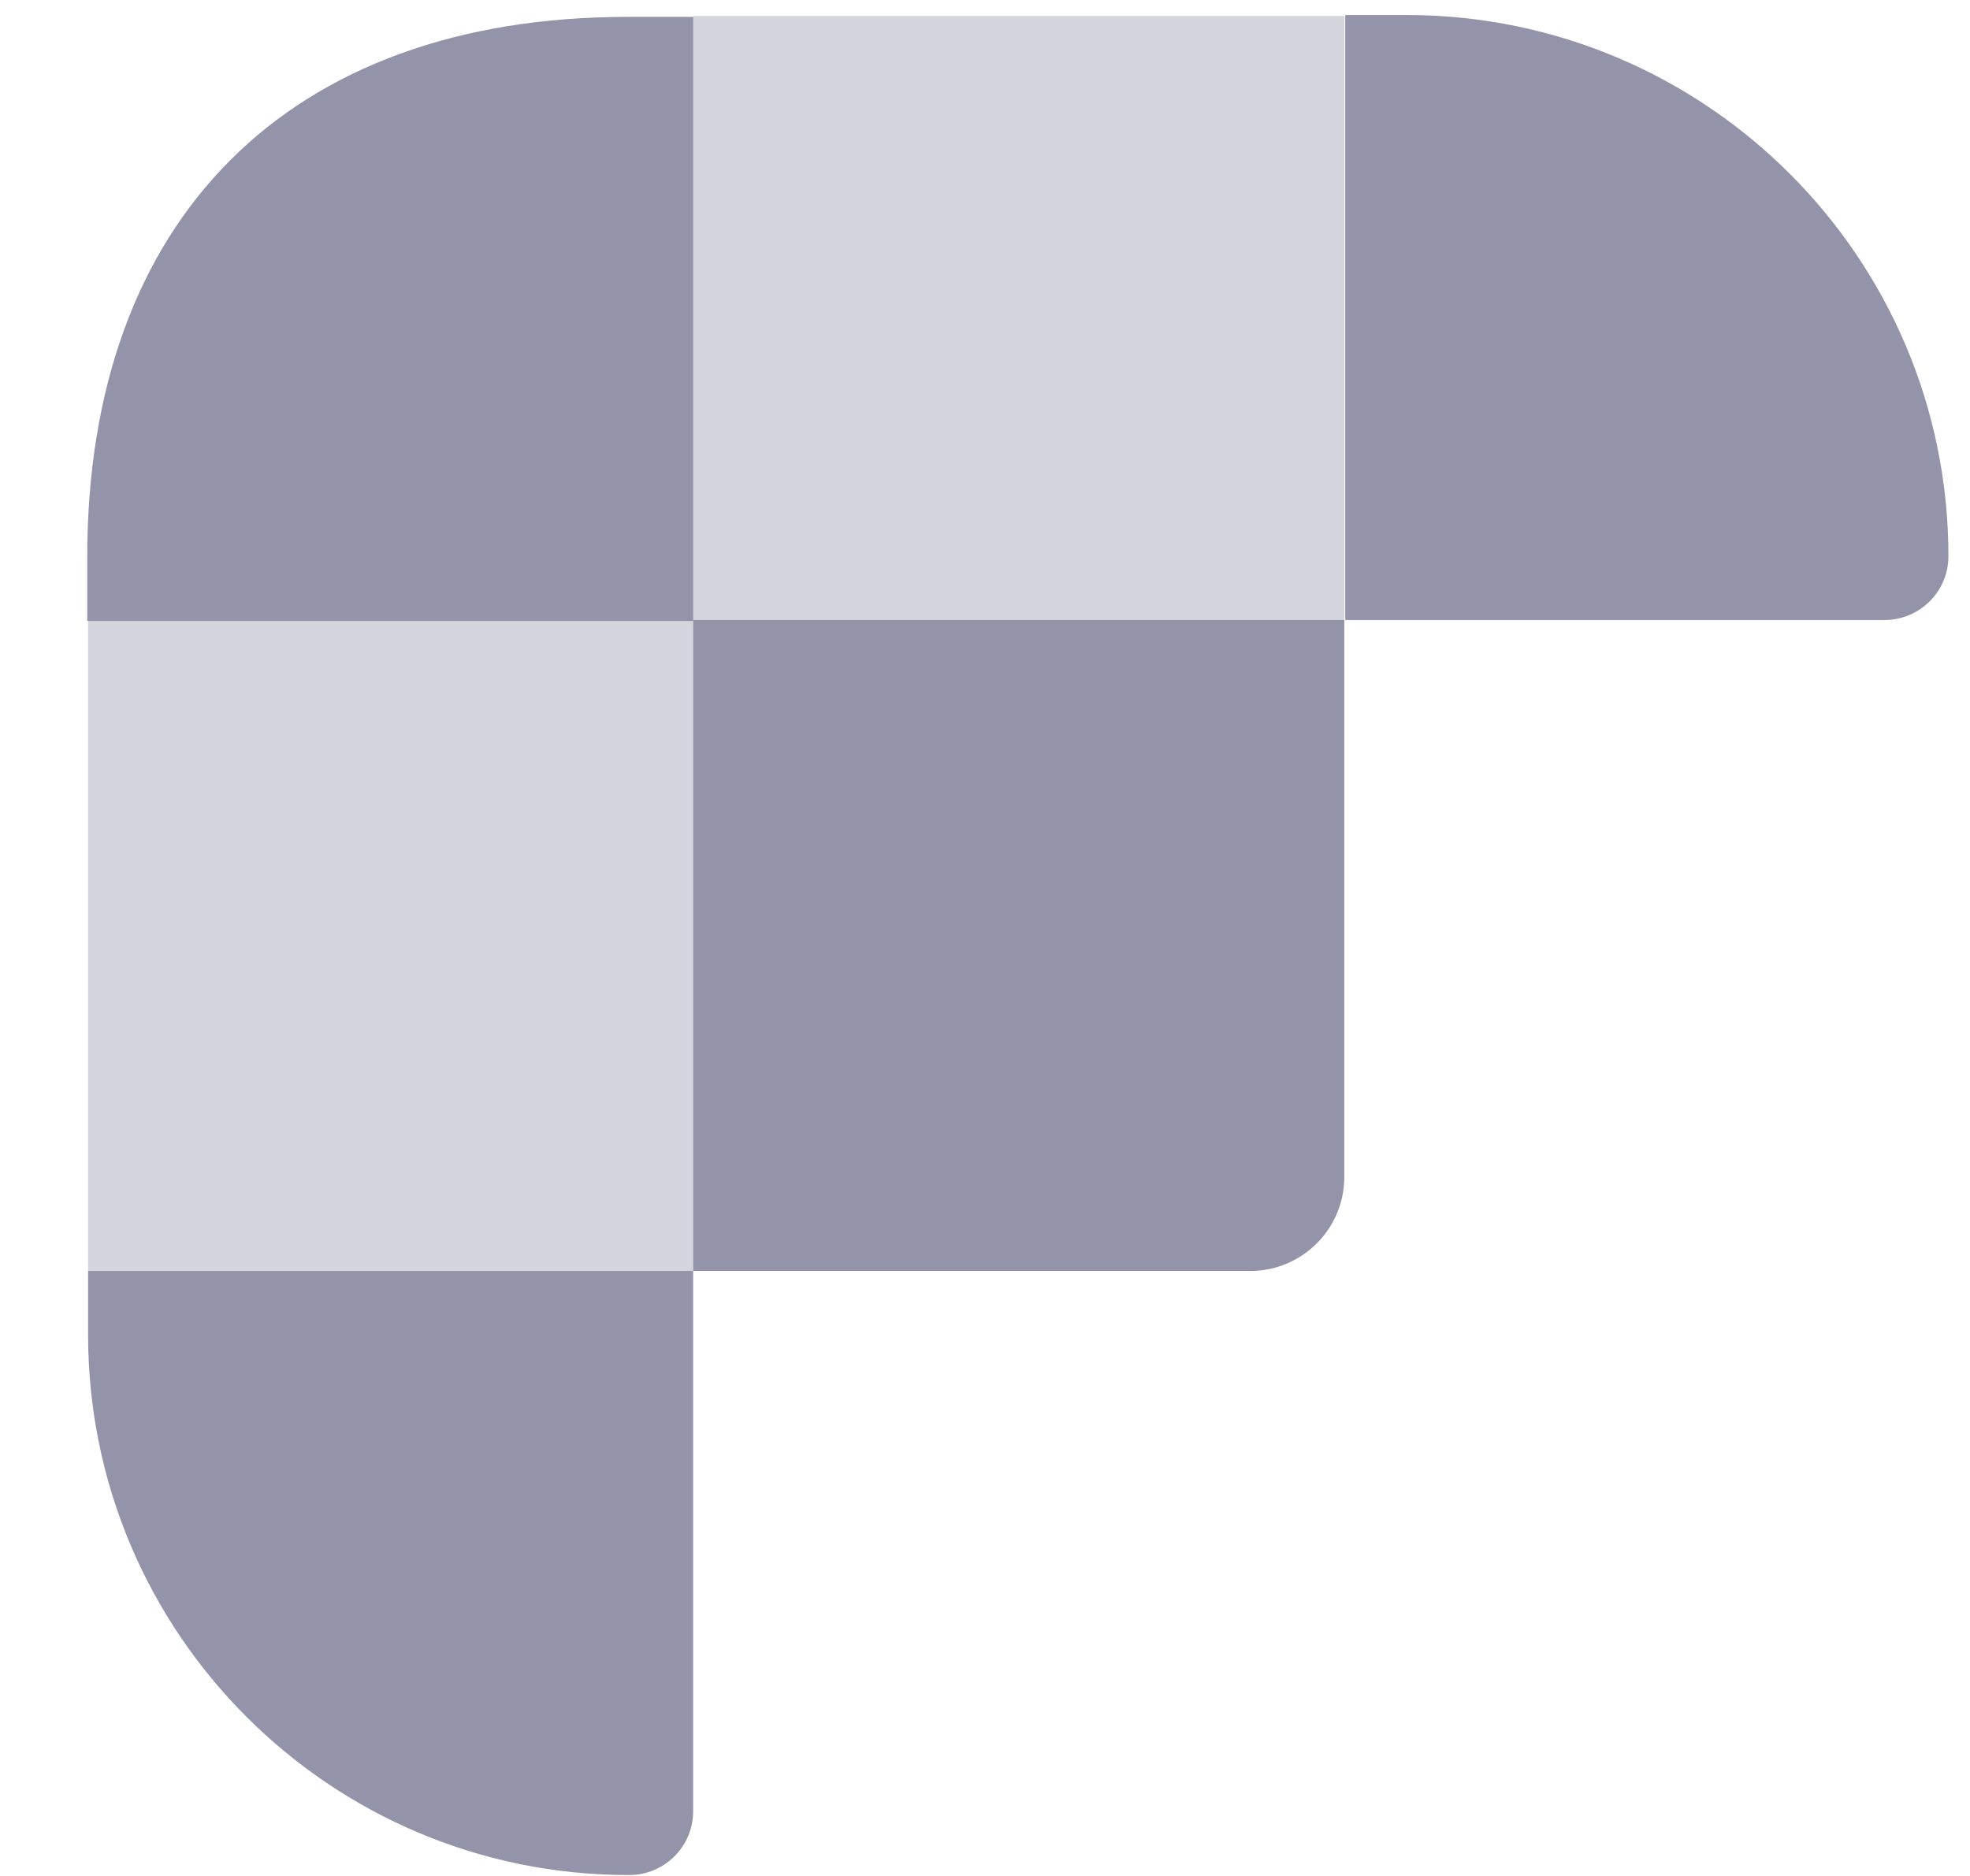<svg width="21" height="20" viewBox="0 0 21 20" fill="none" xmlns="http://www.w3.org/2000/svg">
<path d="M7.39 0.17V6.62H0.93V5.94C0.93 2.33 3.08 0.18 6.69 0.18H7.39V0.17Z" fill="#9393AA"/>
<path d="M20.77 5.93C20.77 6.31 20.46 6.61 20.09 6.61H14.34V0.16H15.01C18.19 0.17 20.77 2.75 20.77 5.93Z" fill="#9393AA"/>
<path d="M7.389 13.55V19.31C7.389 19.69 7.079 19.99 6.709 19.99H6.699C3.519 19.99 0.939 17.41 0.939 14.23V13.55H7.389Z" fill="#9393AA"/>
<path opacity="0.4" d="M7.399 6.61H0.939V13.55H7.399V6.61Z" fill="#9393AA"/>
<path d="M14.33 6.61V12.55C14.33 13.1 13.88 13.55 13.33 13.55H7.39V6.61H14.33Z" fill="#9393AA"/>
<path opacity="0.4" d="M14.33 0.17H7.39V6.62H14.33V0.17Z" fill="#9393AA"/>
</svg>
